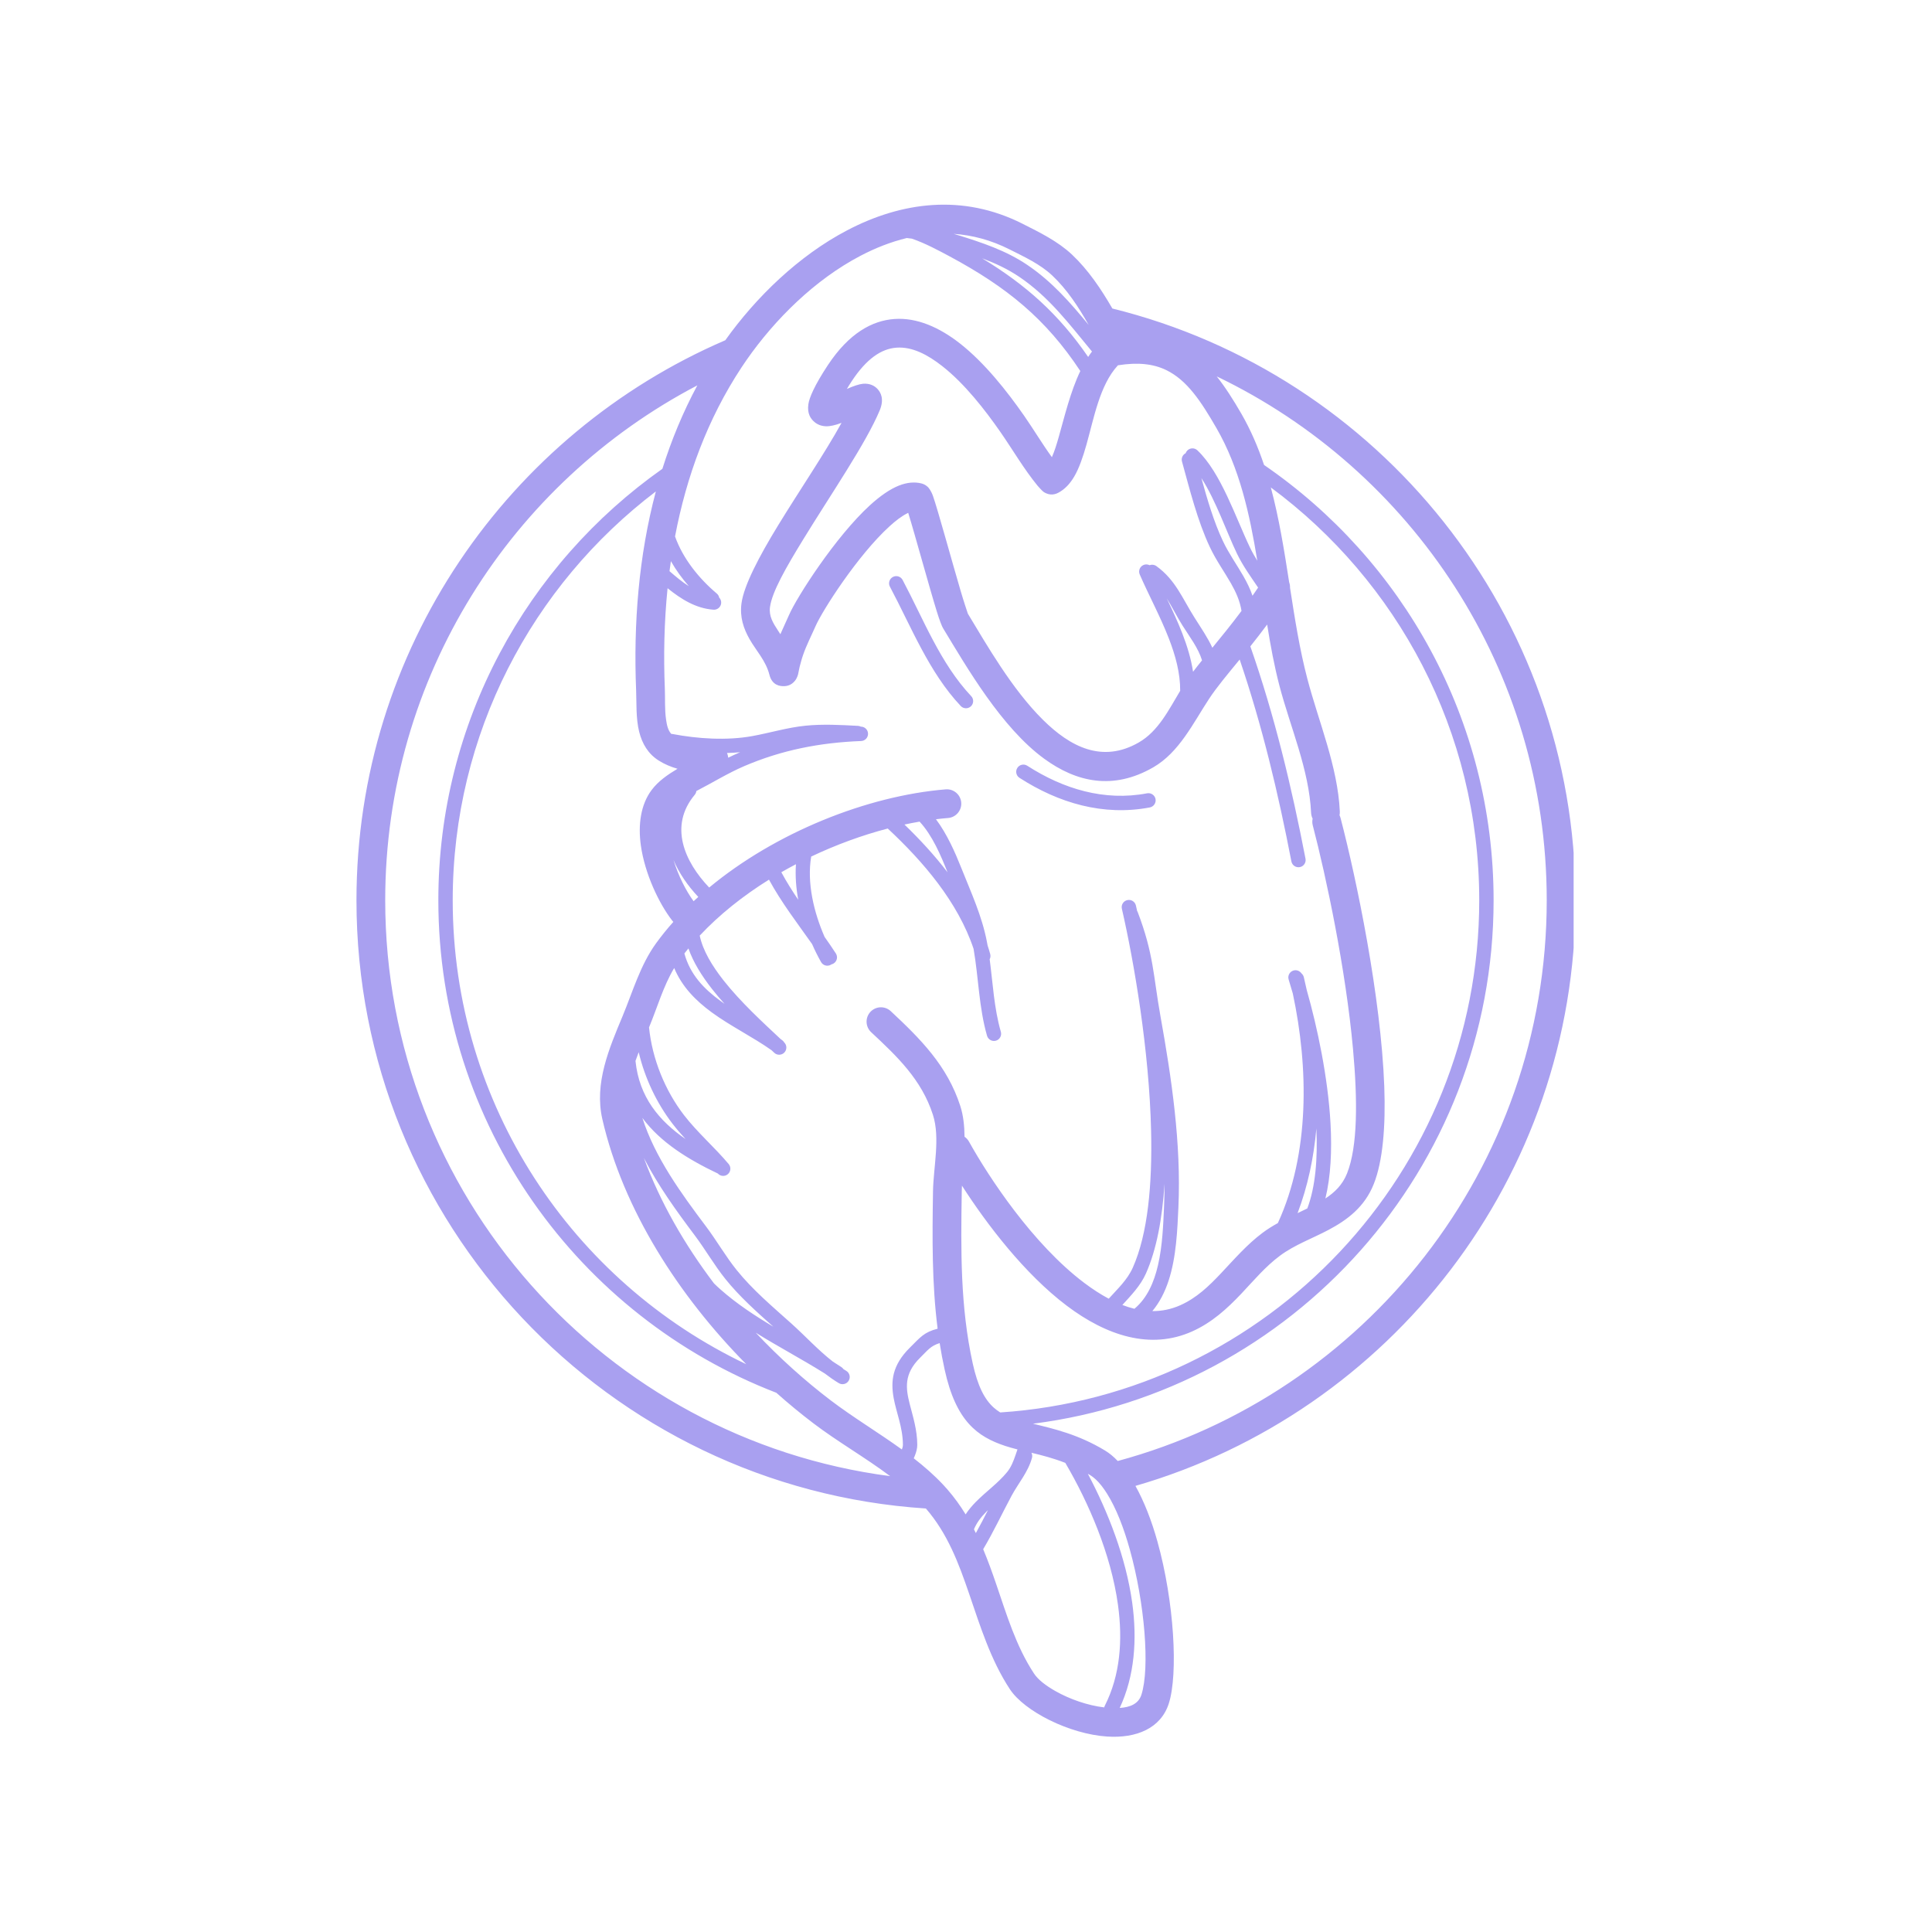 <svg xmlns="http://www.w3.org/2000/svg" xmlns:xlink="http://www.w3.org/1999/xlink" width="400" zoomAndPan="magnify" viewBox="0 0 300 300" height="400" preserveAspectRatio="xMidYMid meet" version="1.0"><defs><clipPath id="b6bdb9ec33"><path d="M 55.352 31 L 244.352 31 L 244.352 270 L 55.352 270 Z M 55.352 31 " clip-rule="nonzero"/></clipPath></defs><g clip-path="url(#b6bdb9ec33)"><path fill="#a9a0f0" d="M 143.77 234.238 C 94.434 231.027 55.352 189.941 55.352 139.797 C 55.352 100.832 78.953 67.336 112.625 52.832 C 117.398 46.133 124.027 39.707 131.52 35.777 C 139.961 31.344 149.477 30.047 158.766 34.738 C 161.449 36.094 164.258 37.461 166.469 39.543 C 168.977 41.906 170.973 44.871 172.727 47.906 C 214 58.098 244.641 95.398 244.641 139.797 C 244.641 182.902 215.762 219.316 176.312 230.73 C 177.668 233.168 178.828 236.145 179.727 239.371 C 182.328 248.68 182.969 259.926 181.488 264.531 C 180.254 268.359 176.477 269.957 171.891 269.648 C 166.047 269.258 159.074 265.734 156.816 262.305 C 153.832 257.762 152.227 252.566 150.469 247.43 C 148.867 242.75 147.141 238.121 143.77 234.238 Z M 108.281 59.84 C 79.488 74.906 59.816 105.074 59.816 139.797 C 59.816 185.578 94.004 223.438 138.219 229.215 C 134.352 226.312 130.031 223.848 126.301 221.008 C 124.359 219.531 122.434 217.949 120.551 216.27 C 89.859 204.434 68.066 174.641 68.066 139.797 C 68.066 112.121 81.816 87.633 102.855 72.797 C 104.258 68.332 106.051 63.992 108.281 59.84 Z M 169.051 50.457 C 167.477 47.672 165.691 44.949 163.406 42.793 C 161.508 41.004 159.059 39.887 156.754 38.723 C 153.875 37.27 150.969 36.508 148.09 36.312 C 148.293 36.371 148.496 36.434 148.699 36.496 C 152.461 37.656 156.223 38.906 159.52 41.137 C 163.379 43.746 166.223 47.031 169.051 50.457 Z M 140.805 36.961 C 138.332 37.559 135.914 38.512 133.594 39.73 C 126.531 43.434 120.328 49.578 115.922 55.902 C 115.918 55.91 115.914 55.918 115.906 55.926 C 115.652 56.293 115.402 56.664 115.156 57.031 C 109.859 65.051 106.586 74.008 104.82 83.297 C 106.035 86.738 108.551 89.844 111.301 92.164 C 111.5 92.328 111.625 92.551 111.676 92.789 C 111.887 93.008 112.008 93.316 111.984 93.645 C 111.938 94.258 111.402 94.719 110.789 94.676 C 108.027 94.473 105.754 93.023 103.66 91.34 C 103.133 96.547 103.023 101.801 103.238 107.004 C 103.297 108.398 103.191 110.148 103.43 111.762 C 103.547 112.582 103.719 113.391 104.23 113.957 C 104.297 113.957 104.363 113.965 104.434 113.977 C 108.34 114.723 112.859 115.016 116.801 114.301 C 119.566 113.801 122.281 112.965 125.09 112.684 C 127.797 112.414 130.512 112.566 133.219 112.711 C 133.383 112.719 133.535 112.762 133.676 112.832 C 134.27 112.832 134.766 113.305 134.789 113.906 C 134.812 114.523 134.332 115.043 133.715 115.066 C 127.348 115.309 121.406 116.457 115.551 118.969 C 112.992 120.07 110.613 121.551 108.137 122.828 C 108.133 122.828 108.133 122.828 108.129 122.832 C 108.105 123.039 108.02 123.242 107.879 123.414 C 103.836 128.25 106.281 133.793 110.121 137.816 C 120.418 129.277 134.621 123.574 146.852 122.57 C 148.078 122.469 149.156 123.383 149.258 124.613 C 149.359 125.84 148.445 126.918 147.215 127.02 C 146.594 127.07 145.969 127.133 145.336 127.211 C 147.059 129.512 148.316 132.375 149.258 134.742 C 150.785 138.59 152.488 142.219 153.262 146.32 C 153.293 146.477 153.32 146.633 153.348 146.789 C 153.496 147.234 153.633 147.688 153.758 148.141 C 153.836 148.422 153.801 148.707 153.676 148.949 C 154.172 152.719 154.352 156.531 155.41 160.215 C 155.582 160.805 155.238 161.426 154.648 161.598 C 154.059 161.766 153.438 161.422 153.266 160.832 C 151.996 156.418 151.957 151.828 151.176 147.332 C 148.742 140.062 143.352 133.777 137.848 128.652 C 133.863 129.695 129.832 131.168 125.961 133.008 C 125.277 137.066 126.359 141.633 128.043 145.484 C 128.637 146.324 129.223 147.176 129.789 148.047 C 130.125 148.566 129.98 149.258 129.465 149.594 C 129.355 149.664 129.238 149.715 129.117 149.742 C 129.082 149.77 129.051 149.789 129.012 149.809 C 128.473 150.113 127.793 149.922 127.492 149.383 C 127 148.512 126.531 147.578 126.102 146.598 C 123.785 143.312 121.359 140.176 119.406 136.59 C 115.379 139.102 111.699 142.027 108.652 145.281 C 109.137 147.594 110.555 149.945 112.332 152.211 C 115.012 155.617 118.516 158.812 121.223 161.352 C 121.305 161.41 121.383 161.465 121.461 161.523 C 121.59 161.617 121.691 161.734 121.77 161.863 C 122.203 162.289 122.219 162.984 121.801 163.43 C 121.375 163.875 120.668 163.898 120.223 163.473 C 120.086 163.344 119.945 163.215 119.805 163.078 C 116.902 161.023 113.457 159.348 110.527 157.207 C 108.031 155.379 105.906 153.23 104.688 150.312 C 102.977 153.172 102.074 156.434 100.793 159.504 C 100.789 159.516 100.785 159.527 100.781 159.535 C 101.277 164.422 103.246 169.301 106.215 173.16 C 108.301 175.867 110.953 178.137 113.152 180.758 C 113.547 181.23 113.484 181.938 113.012 182.332 C 112.551 182.719 111.871 182.668 111.469 182.227 C 106.852 180.031 102.566 177.395 99.746 173.59 C 101.703 179.723 105.777 185.32 109.648 190.465 C 111.305 192.668 112.66 195.066 114.391 197.215 C 116.875 200.305 119.945 202.879 122.883 205.516 C 125.07 207.477 127.023 209.637 129.328 211.43 C 129.77 211.707 130.211 211.988 130.645 212.277 C 130.777 212.359 130.883 212.469 130.961 212.59 C 131.105 212.68 131.254 212.773 131.402 212.863 C 131.934 213.18 132.102 213.863 131.785 214.395 C 131.469 214.922 130.781 215.094 130.254 214.777 C 129.496 214.32 128.781 213.82 128.094 213.289 C 124.59 211.09 120.879 209.133 117.348 206.941 C 121.023 210.844 124.969 214.387 129.004 217.457 C 132.465 220.086 136.395 222.441 140.043 225.074 C 140.137 224.832 140.203 224.59 140.203 224.344 C 140.188 221.633 139.172 219.32 138.77 217.102 C 138.297 214.496 138.516 211.996 141.293 209.254 C 142.934 207.629 143.469 206.867 145.594 206.32 C 144.695 199.266 144.762 192.234 144.875 185.023 C 144.934 181.258 146.023 176.703 144.863 173.105 C 143.098 167.629 139.316 164.051 135.27 160.277 C 134.371 159.434 134.32 158.02 135.16 157.121 C 136 156.219 137.414 156.172 138.316 157.012 C 142.93 161.316 147.102 165.492 149.113 171.734 C 149.59 173.215 149.758 174.84 149.773 176.516 C 150.051 176.703 150.293 176.961 150.465 177.273 C 153.574 182.859 160.379 193.18 168.336 199.188 C 169.59 200.129 170.867 200.973 172.164 201.66 C 173.527 200.141 175.047 198.754 175.898 196.844 C 178.25 191.57 178.934 183.852 178.742 175.625 C 178.453 163.086 176.098 149.375 174.203 141.105 C 174.066 140.504 174.441 139.906 175.043 139.77 C 175.645 139.629 176.246 140.008 176.383 140.605 C 176.445 140.875 176.504 141.148 176.566 141.43 C 176.602 141.484 176.633 141.547 176.656 141.609 C 179.164 148.176 179.066 151.477 180.191 157.762 C 181.93 167.445 183.426 177.586 182.984 187.418 C 182.824 190.891 182.672 195.191 181.449 198.891 C 180.875 200.629 180.066 202.238 178.934 203.586 C 180.391 203.598 181.848 203.312 183.285 202.672 C 185.824 201.535 187.711 199.707 189.52 197.797 C 191.617 195.582 193.609 193.246 196.09 191.402 C 196.828 190.852 197.613 190.367 198.426 189.918 C 203.395 179.094 203.203 165.77 200.746 154.273 C 200.527 153.516 200.312 152.793 200.102 152.105 C 199.918 151.516 200.246 150.891 200.836 150.707 C 201.316 150.559 201.82 150.75 202.09 151.145 C 202.266 151.293 202.398 151.5 202.457 151.738 C 202.617 152.398 202.766 153.062 202.91 153.73 C 204.574 159.586 206.199 167.27 206.602 174.438 C 206.836 178.656 206.641 182.695 205.805 186.102 C 207.234 185.16 208.461 183.988 209.168 182.207 C 210.836 178.023 210.816 170.832 210.094 162.887 C 208.961 150.457 205.953 136.246 203.844 128.156 C 203.754 127.805 203.75 127.453 203.824 127.121 C 203.688 126.848 203.602 126.543 203.586 126.219 C 203.281 119.508 200.359 112.922 198.672 106.488 C 197.871 103.426 197.281 100.23 196.762 96.98 C 195.855 98.203 194.984 99.324 194.152 100.363 C 197.914 111.133 200.559 122.156 202.719 133.34 C 202.836 133.945 202.441 134.531 201.836 134.645 C 201.23 134.762 200.645 134.367 200.527 133.762 C 198.477 123.137 195.984 112.66 192.496 102.41 C 190.57 104.758 188.941 106.695 187.746 108.512 C 185.281 112.258 183.121 116.828 179.055 119.164 C 172.836 122.734 167.172 121.469 162.176 117.84 C 155.531 113.012 150.141 103.66 146.422 97.523 C 146.258 97.25 145.891 96.324 145.469 94.957 C 144.277 91.117 142.102 83.098 141.027 79.633 C 140.961 79.668 140.891 79.703 140.816 79.742 C 139.965 80.176 139.059 80.875 138.121 81.73 C 133.195 86.215 127.711 94.773 126.625 97.258 C 125.98 98.73 125.234 100.168 124.707 101.688 C 124.465 102.379 124.359 102.859 124.168 103.535 C 124.09 103.805 124.004 104.43 123.922 104.727 C 123.789 105.215 123.578 105.535 123.453 105.695 C 122.887 106.402 122.207 106.555 121.656 106.547 C 121.191 106.543 119.902 106.48 119.473 104.773 C 118.922 102.594 117.387 101 116.402 99.266 C 115.441 97.578 114.855 95.809 115.137 93.691 C 115.5 90.949 117.84 86.445 120.867 81.508 C 124.105 76.219 128.098 70.34 130.676 65.66 C 129.727 66.027 128.859 66.215 128.25 66.191 C 127.504 66.164 126.914 65.906 126.473 65.531 C 125.859 65.02 125.32 64.195 125.523 62.777 C 125.66 61.77 126.461 59.867 128.543 56.707 C 131.828 51.738 135.426 49.77 138.914 49.531 C 142.363 49.293 145.844 50.812 149.066 53.336 C 152.895 56.34 156.383 60.754 159.047 64.586 C 160.504 66.684 161.832 68.914 163.336 70.992 C 163.738 70.086 164.078 69 164.41 67.82 C 165.32 64.605 166.219 60.812 167.75 57.613 C 162.383 49.484 156.309 44.566 147.473 39.816 C 145.68 38.855 143.676 37.781 141.602 37.059 C 141.336 37.023 141.07 36.988 140.805 36.961 Z M 173.562 226.863 C 211.922 216.488 240.176 181.418 240.176 139.797 C 240.176 103.969 219.23 72.988 188.93 58.445 C 190.258 60.113 191.5 62.066 192.766 64.254 C 194.215 66.77 195.355 69.434 196.281 72.199 C 217.805 86.973 231.926 111.75 231.926 139.797 C 231.926 181.496 200.715 215.957 160.398 221.074 C 163.652 221.867 167.414 222.719 171.578 225.23 C 172.262 225.641 172.926 226.191 173.562 226.863 Z M 146.473 230.57 C 146.691 230.805 146.902 231.039 147.113 231.277 C 148.184 232.512 149.117 233.805 149.941 235.152 C 150.391 234.457 150.93 233.824 151.523 233.219 C 153.047 231.664 154.953 230.328 156.379 228.59 C 157.012 227.82 157.371 226.875 157.703 225.91 C 157.801 225.629 157.895 225.348 157.992 225.066 C 157.328 224.898 156.695 224.723 156.086 224.523 C 151.773 223.09 148.445 220.695 146.688 212.688 C 146.383 211.305 146.125 209.93 145.91 208.555 C 144.492 209 144.074 209.645 142.863 210.84 C 140.332 213.34 140.641 215.578 141.258 218.008 C 141.754 219.953 142.422 222.008 142.434 224.336 C 142.438 224.898 142.285 225.469 142.059 226.035 C 142.008 226.172 141.945 226.309 141.887 226.445 C 143.508 227.707 145.043 229.043 146.422 230.516 C 146.438 230.531 146.457 230.551 146.473 230.57 Z M 152.668 240.559 C 153.414 242.336 154.066 244.152 154.691 245.984 C 156.328 250.766 157.77 255.625 160.551 259.852 C 161.188 260.828 162.406 261.75 163.863 262.578 C 166.09 263.844 168.883 264.824 171.465 265.125 C 171.484 265.031 171.52 264.934 171.566 264.84 C 173.957 260.117 174.355 254.676 173.598 249.195 C 172.508 241.285 169.02 233.293 165.422 227.156 C 163.559 226.426 161.801 225.977 160.168 225.586 C 160.168 225.59 160.168 225.59 160.164 225.594 C 160.285 225.832 160.32 226.109 160.242 226.387 C 159.641 228.59 158.121 230.316 157.059 232.293 C 155.578 235.059 154.281 237.852 152.668 240.559 Z M 173.867 265.211 C 175.461 265.105 176.777 264.594 177.238 263.16 C 178.57 259.023 177.766 248.938 175.426 240.57 C 174.504 237.262 173.332 234.223 171.91 231.949 C 171.66 231.551 171.402 231.176 171.141 230.832 C 171.086 230.77 171.035 230.703 170.988 230.637 C 170.453 229.965 169.883 229.422 169.273 229.051 C 169.152 228.98 169.035 228.914 168.918 228.844 C 172.047 234.742 174.84 241.852 175.812 248.891 C 176.594 254.59 176.188 260.242 173.867 265.211 Z M 115.875 211.832 C 105.395 201.23 96.746 187.801 93.531 173.777 C 92.258 168.215 94.57 162.828 96.672 157.789 C 98.273 153.938 99.418 149.848 101.902 146.434 C 102.719 145.312 103.605 144.215 104.555 143.152 C 104.496 143.09 104.441 143.027 104.387 142.957 C 102.297 140.27 100.125 135.637 99.512 131.293 C 99.055 128.031 99.504 124.938 101.156 122.711 C 102.211 121.289 103.672 120.293 105.203 119.375 C 104.184 119.082 103.203 118.676 102.297 118.105 C 100.648 117.074 99.711 115.48 99.246 113.617 C 98.727 111.535 98.855 109.074 98.777 107.188 C 98.352 96.852 99.176 86.32 101.84 76.309 C 82.68 90.867 70.297 113.898 70.297 139.797 C 70.297 171.578 88.941 199.039 115.875 211.832 Z M 107.703 139.941 C 107.945 139.719 108.184 139.496 108.43 139.277 C 106.816 137.559 105.449 135.602 104.578 133.531 C 105.328 135.988 106.52 138.328 107.703 139.941 Z M 142.793 127.582 C 142.016 127.715 141.23 127.867 140.445 128.035 C 142.797 130.305 145.094 132.781 147.133 135.449 C 146.129 132.922 144.797 129.738 142.793 127.582 Z M 123.594 134.195 C 122.828 134.594 122.07 135.012 121.324 135.441 C 122.129 136.93 123.02 138.34 123.949 139.715 C 123.609 137.867 123.469 136 123.594 134.195 Z M 106.898 147.273 C 106.684 147.535 106.477 147.793 106.27 148.055 C 107.164 151.324 109.305 153.547 111.844 155.402 C 112.062 155.562 112.285 155.719 112.508 155.875 C 111.836 155.129 111.184 154.363 110.578 153.59 C 108.961 151.531 107.637 149.395 106.898 147.273 Z M 99.984 179.812 C 102.508 186.668 106.305 193.258 110.859 199.273 C 111.191 199.602 111.527 199.918 111.875 200.223 C 114.387 202.445 117.195 204.289 120.09 206.016 C 117.477 203.691 114.844 201.344 112.648 198.613 C 110.906 196.445 109.535 194.027 107.867 191.809 C 105.043 188.055 102.16 184.062 99.984 179.812 Z M 169.562 54.586 C 166.074 50.375 162.953 46.156 158.266 42.984 C 156.469 41.77 154.52 40.867 152.508 40.113 C 159.293 44.227 164.395 48.77 168.969 55.426 C 169.156 55.137 169.355 54.855 169.562 54.586 Z M 106.961 91.02 C 105.91 89.82 104.961 88.516 104.176 87.137 C 104.102 87.652 104.027 88.172 103.961 88.691 C 104.922 89.52 105.902 90.352 106.961 91.02 Z M 112.891 116.926 C 112.949 117.062 112.996 117.207 113.027 117.355 C 113.047 117.449 113.066 117.547 113.078 117.656 C 113.602 117.398 114.129 117.148 114.668 116.918 C 114.758 116.883 114.848 116.844 114.934 116.805 C 114.262 116.867 113.582 116.906 112.891 116.926 Z M 106.449 176.867 C 105.75 176.109 105.074 175.332 104.449 174.52 C 101.965 171.297 100.133 167.422 99.176 163.387 C 99.004 163.832 98.836 164.281 98.68 164.734 C 98.68 164.738 98.68 164.746 98.68 164.75 C 99.25 170.352 102.355 174.051 106.449 176.867 Z M 149.371 184.105 C 149.355 184.441 149.344 184.766 149.34 185.09 C 149.199 194.125 149.098 202.859 151.047 211.727 C 151.812 215.203 152.863 217.289 154.324 218.586 C 154.641 218.867 154.969 219.109 155.316 219.324 C 196.828 216.582 229.695 182 229.695 139.797 C 229.695 113.531 216.957 90.211 197.332 75.688 C 198.613 80.461 199.41 85.449 200.18 90.41 C 200.281 90.688 200.328 90.98 200.316 91.277 C 201.062 96.09 201.812 100.859 202.992 105.355 C 204.754 112.086 207.727 118.996 208.047 126.016 C 208.055 126.211 208.039 126.402 208 126.586 C 208.07 126.727 208.125 126.875 208.164 127.031 C 210.68 136.676 214.438 154.84 214.949 168.691 C 215.18 174.938 214.719 180.344 213.316 183.859 C 211.922 187.367 209.289 189.395 206.25 191 C 203.777 192.309 201.016 193.301 198.754 194.984 C 196.484 196.672 194.684 198.836 192.766 200.867 C 190.555 203.199 188.203 205.363 185.109 206.746 C 178.645 209.637 171.828 207.418 165.645 202.75 C 159.074 197.789 153.215 190.09 149.371 184.105 Z M 174.281 202.637 C 174.902 202.875 175.523 203.074 176.152 203.227 C 178.152 201.559 179.203 199.09 179.816 196.445 C 180.523 193.383 180.629 190.074 180.754 187.316 C 180.805 186.152 180.828 184.98 180.828 183.809 C 180.48 189.199 179.59 194.051 177.938 197.754 C 177.086 199.664 175.652 201.121 174.281 202.637 Z M 201.488 188.375 C 201.996 188.133 202.5 187.891 203 187.645 C 204.281 184.25 204.613 179.875 204.406 175.234 C 204 179.77 203.07 184.219 201.488 188.375 Z M 173.594 56.723 C 173.582 56.738 173.57 56.75 173.559 56.762 C 170.754 59.809 169.852 64.996 168.707 69.035 C 168.156 70.984 167.559 72.715 166.812 73.988 C 166.133 75.152 165.305 75.996 164.359 76.5 C 163.945 76.723 163.047 77.078 162.012 76.355 C 161.824 76.227 161.137 75.453 161.102 75.41 C 158.988 72.824 157.281 69.875 155.379 67.133 C 152.953 63.641 149.801 59.586 146.309 56.848 C 144.039 55.066 141.652 53.816 139.219 53.984 C 136.82 54.148 134.527 55.754 132.27 59.168 C 131.992 59.586 131.738 60 131.504 60.395 C 132.504 59.949 133.414 59.645 134 59.59 C 135.066 59.5 135.805 59.902 136.273 60.414 C 136.746 60.93 137.332 61.953 136.613 63.695 C 134.5 68.793 128.965 76.832 124.676 83.84 C 122.062 88.102 119.875 91.91 119.562 94.277 C 119.371 95.695 120.07 96.777 120.793 97.891 C 120.918 98.086 121.047 98.285 121.176 98.48 C 121.613 97.473 122.094 96.48 122.531 95.473 C 123.719 92.746 129.715 83.348 135.113 78.43 C 136.672 77.008 138.207 75.949 139.57 75.406 C 140.84 74.902 142.023 74.805 143.062 75.062 C 143.352 75.133 143.707 75.277 144.059 75.602 C 144.184 75.719 144.566 76.156 144.871 77.012 C 145.613 79.105 147.742 86.918 149.18 91.797 C 149.652 93.406 150.219 95.082 150.289 95.293 C 153.199 100.098 157.125 107.004 161.957 111.781 C 166.199 115.98 171.168 118.543 176.828 115.289 C 179.863 113.547 181.488 110.215 183.258 107.27 C 183.277 104.523 182.531 101.809 181.504 99.156 C 180.164 95.699 178.344 92.352 176.977 89.203 C 176.73 88.641 176.988 87.98 177.555 87.734 C 177.871 87.598 178.215 87.617 178.504 87.762 C 178.844 87.633 179.238 87.672 179.555 87.898 C 182.535 90.043 183.586 92.898 185.477 95.891 C 186.496 97.508 187.527 98.992 188.254 100.582 C 189.617 98.918 191.145 97.051 192.781 94.863 C 192.531 93.281 191.898 91.914 191.145 90.586 C 190.098 88.754 188.828 86.996 187.863 84.945 C 185.938 80.855 184.742 76.012 183.539 71.668 C 183.395 71.145 183.645 70.609 184.105 70.375 C 184.156 70.227 184.238 70.09 184.352 69.969 C 184.777 69.523 185.484 69.504 185.93 69.926 C 189.594 73.395 191.891 80.43 194.094 85.012 C 194.438 85.727 194.824 86.406 195.234 87.07 C 194.051 79.812 192.469 72.672 188.898 66.488 C 186.496 62.328 184.34 59.043 181.09 57.465 C 179.094 56.496 176.691 56.227 173.594 56.723 Z M 185.258 104.309 C 185.691 103.738 186.156 103.152 186.652 102.539 C 186.051 100.598 184.773 98.957 183.59 97.086 C 182.68 95.641 182.004 94.219 181.168 92.906 C 182.02 94.68 182.867 96.5 183.586 98.352 C 184.344 100.305 184.949 102.297 185.258 104.309 Z M 194.488 92.508 C 194.777 92.098 195.066 91.676 195.359 91.242 C 194.207 89.535 192.992 87.871 192.082 85.98 C 190.453 82.594 188.828 77.77 186.551 74.234 C 187.465 77.555 188.469 80.988 189.883 83.996 C 190.824 85.988 192.066 87.699 193.082 89.48 C 193.637 90.453 194.129 91.445 194.488 92.508 Z M 153.41 234.488 C 153.312 234.586 153.215 234.684 153.117 234.781 C 152.336 235.578 151.656 236.441 151.238 237.473 C 151.34 237.668 151.438 237.859 151.531 238.055 C 152.188 236.879 152.801 235.684 153.41 234.488 Z M 138.184 91.098 C 137.895 90.555 138.102 89.879 138.648 89.59 C 139.191 89.301 139.867 89.508 140.156 90.051 C 143.383 96.121 146.012 103.012 150.809 108.098 C 151.23 108.547 151.211 109.254 150.762 109.676 C 150.312 110.098 149.605 110.078 149.184 109.629 C 144.25 104.398 141.504 97.344 138.184 91.098 Z M 158.305 120.781 C 157.789 120.449 157.637 119.758 157.973 119.238 C 158.305 118.719 158.996 118.57 159.516 118.906 C 165.105 122.504 171.473 124.449 178.121 123.184 C 178.727 123.07 179.312 123.469 179.43 124.07 C 179.543 124.676 179.145 125.262 178.539 125.379 C 171.312 126.75 164.379 124.695 158.305 120.781 Z M 158.305 120.781 " fill-opacity="1" fill-rule="evenodd"/></g></svg>